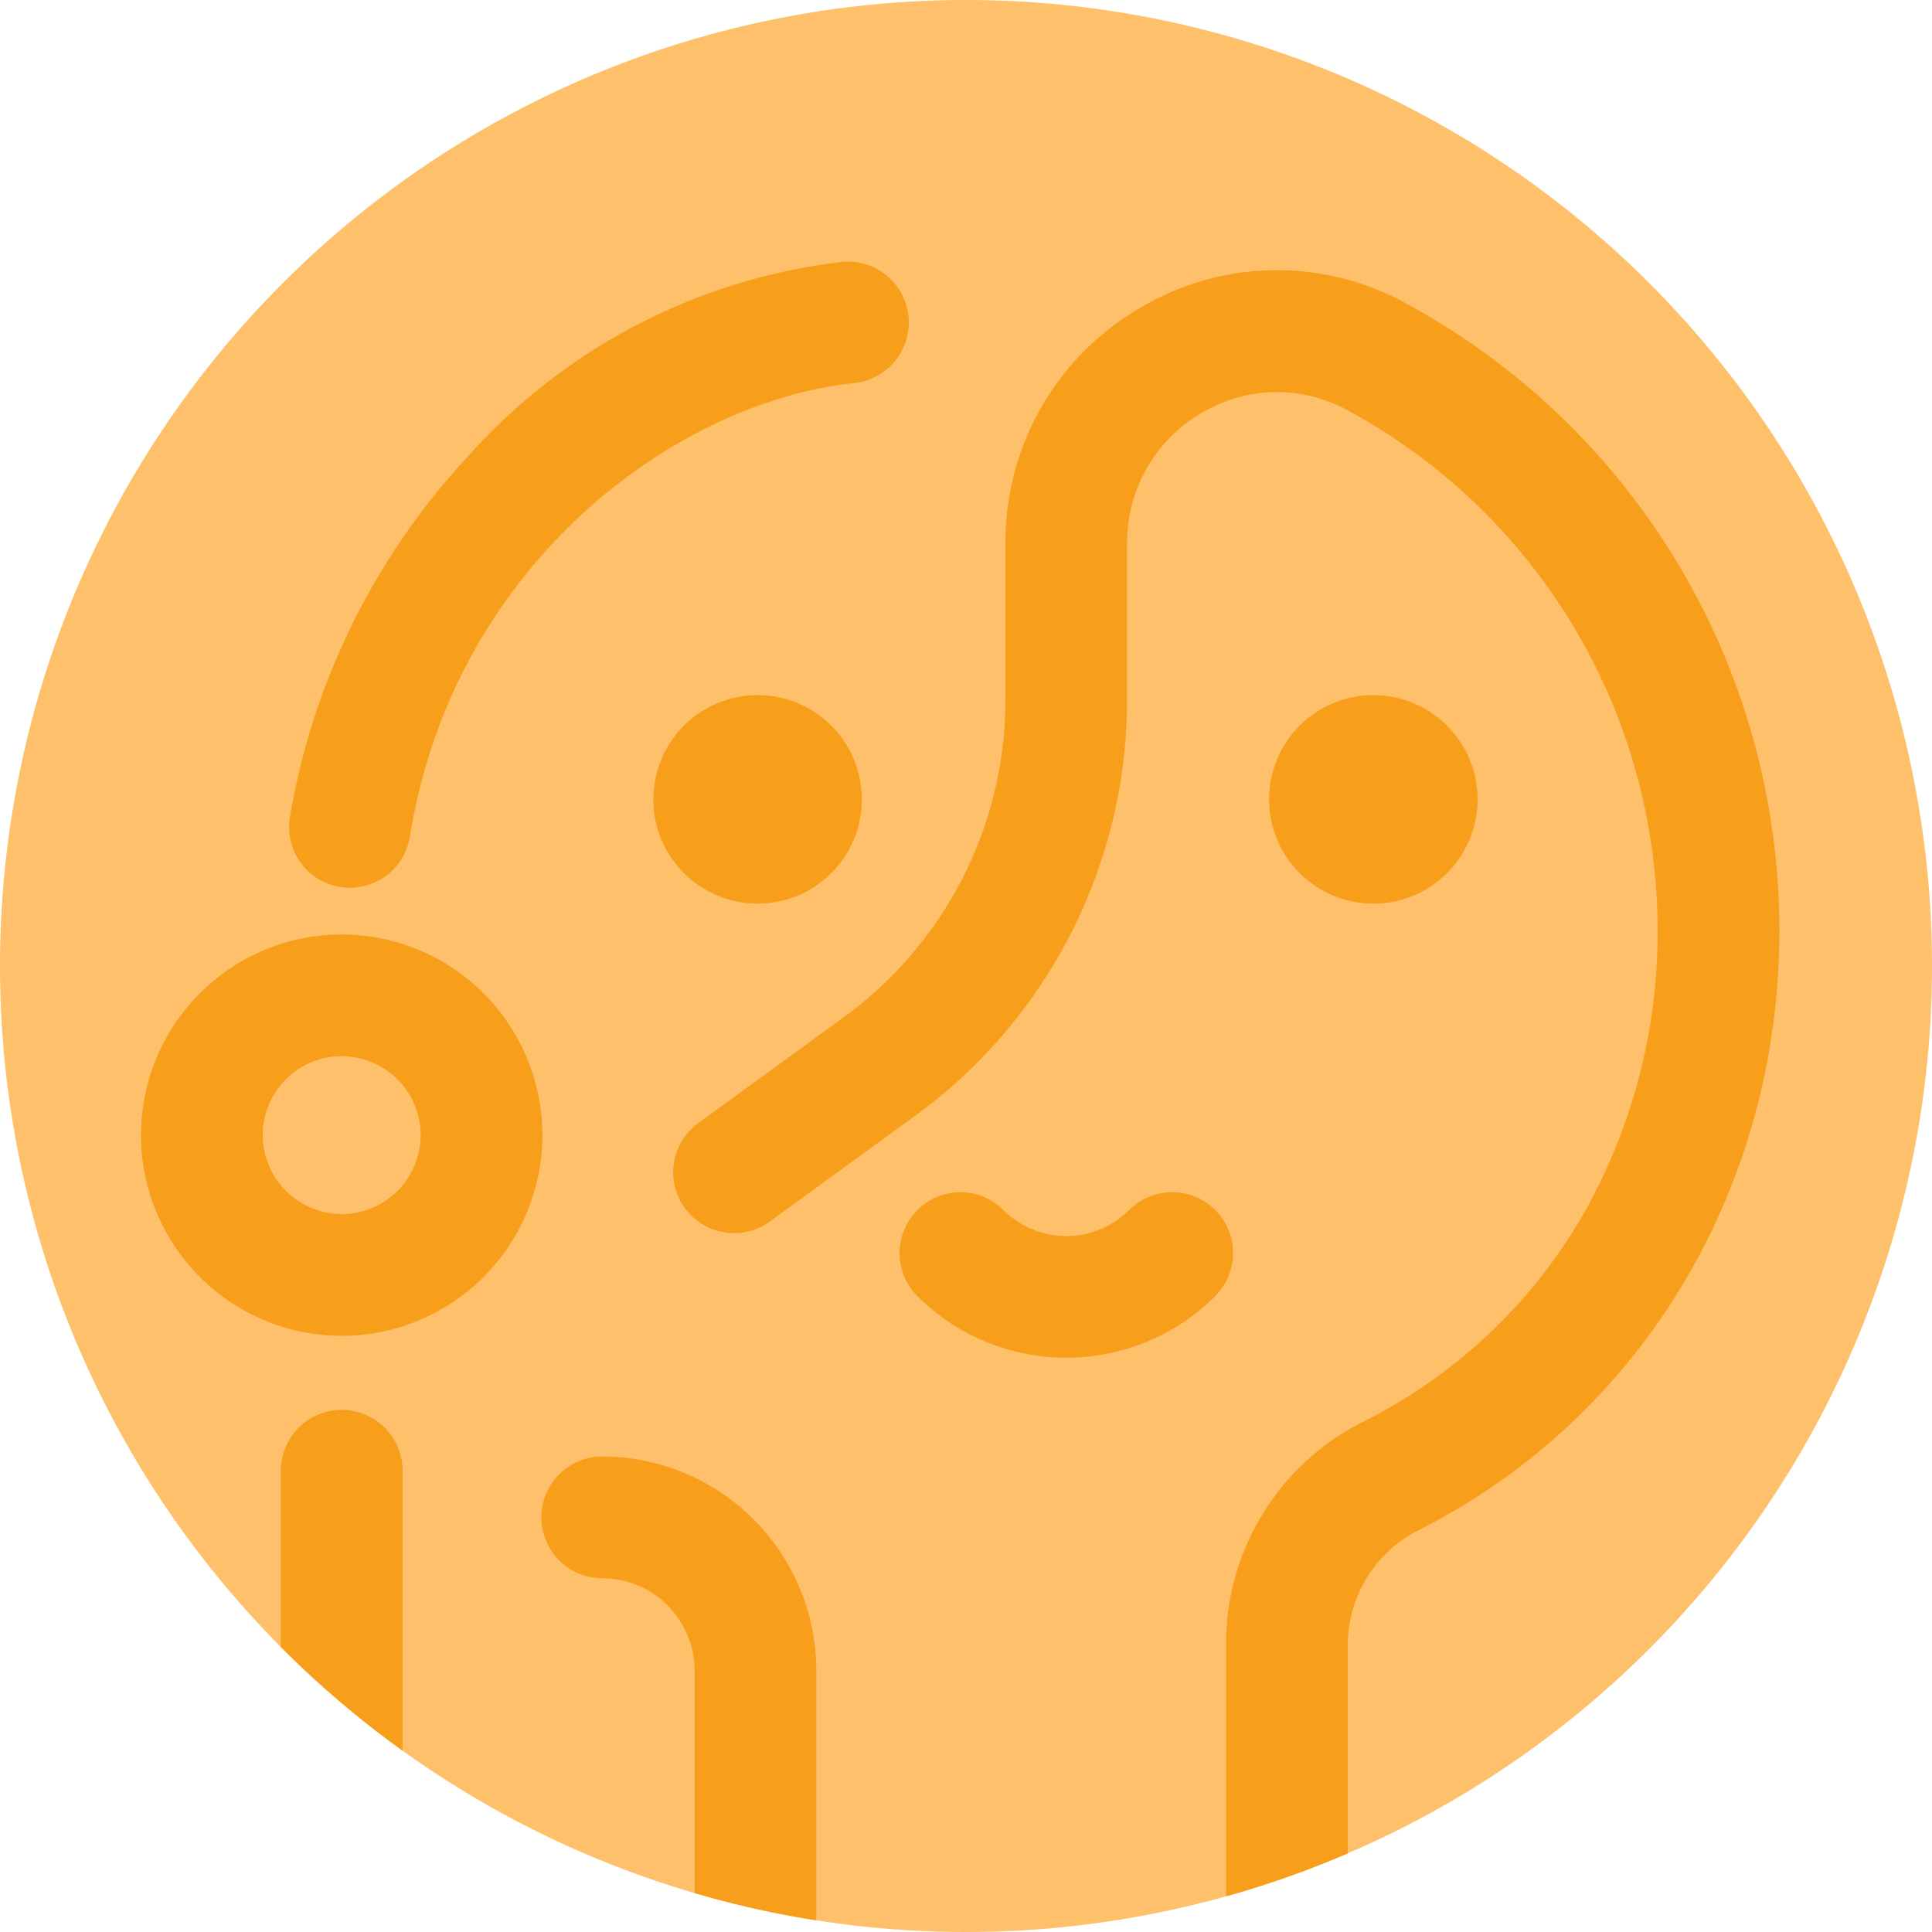 <svg xmlns="http://www.w3.org/2000/svg" xmlns:xlink="http://www.w3.org/1999/xlink" width="115" height="115" viewBox="0 0 115 115"><defs><clipPath id="a"><circle cx="57.5" cy="57.5" r="57.5" fill="#f79e1b"/></clipPath></defs><g transform="translate(1795 -2201.866)"><path d="M57.5,0A57.5,57.5,0,1,1,0,57.5,57.5,57.5,0,0,1,57.5,0Z" transform="translate(-1795 2201.866)" fill="#ffc06c"/><g transform="translate(-1795 2201.866)" clip-path="url(#a)"><g transform="translate(8.394 15.575)"><path d="M-1637.224,2407.668a12.5,12.5,0,0,1-8.864-3.666,3.622,3.622,0,0,1,0-5.122,3.623,3.623,0,0,1,5.122,0,5.3,5.3,0,0,0,7.485,0,3.623,3.623,0,0,1,5.122,0,3.622,3.622,0,0,1,0,5.122A12.5,12.5,0,0,1-1637.224,2407.668Z" transform="translate(1692.301 -2342.429)" fill="#f79e1b"/><path d="M-1745.217,2485.707a3.622,3.622,0,0,1-3.622-3.622v-44.87a3.621,3.621,0,0,1,3.622-3.622,3.622,3.622,0,0,1,3.622,3.622v44.87A3.622,3.622,0,0,1-1745.217,2485.707Z" transform="translate(1757.163 -2365.247)" fill="#f79e1b"/><path d="M-1743.868,2282.142a3.663,3.663,0,0,1-.575-.046,3.622,3.622,0,0,1-3.005-4.148,41.771,41.771,0,0,1,10.534-21.406,35.3,35.3,0,0,1,22.3-11.648,3.623,3.623,0,0,1,3.989,3.213,3.621,3.621,0,0,1-3.213,3.988c-10.926,1.176-23.913,11.038-26.461,27A3.623,3.623,0,0,1-1743.868,2282.142Z" transform="translate(1756.305 -2244.873)" fill="#f79e1b"/><circle cx="6.206" cy="6.206" r="6.206" transform="translate(30.495 25.801)" fill="#f79e1b"/><circle cx="6.206" cy="6.206" r="6.206" transform="translate(67.146 25.801)" fill="#f79e1b"/><g transform="translate(31.684 0.515)"><path d="M-1647.812,2372.916a3.622,3.622,0,0,1-3.622-3.622v-41.141a14.776,14.776,0,0,1,8.138-13.308,31.187,31.187,0,0,0,13.2-12.492,33.957,33.957,0,0,0,4.35-16.756,35.193,35.193,0,0,0-18.491-30.989,8.722,8.722,0,0,0-8.688.2,8.921,8.921,0,0,0-4.4,7.723v9.362a30.637,30.637,0,0,1-12.563,24.69l-8.7,6.332a3.621,3.621,0,0,1-5.059-.8,3.621,3.621,0,0,1,.8-5.059l8.7-6.333a23.37,23.37,0,0,0,9.584-18.834v-9.362a16.1,16.1,0,0,1,7.931-13.944,15.91,15.91,0,0,1,15.841-.356A42.429,42.429,0,0,1-1618.5,2285.6c0,15.368-8.256,29.056-21.545,35.723a7.67,7.67,0,0,0-4.143,6.834v41.141A3.622,3.622,0,0,1-1647.812,2372.916Z" transform="translate(1684.335 -2246.296)" fill="#f79e1b"/></g><path d="M-1759.878,2379.346a11.959,11.959,0,0,1-11.945-11.946,11.959,11.959,0,0,1,11.945-11.945,11.959,11.959,0,0,1,11.946,11.945A11.959,11.959,0,0,1-1759.878,2379.346Zm0-16.648a4.707,4.707,0,0,0-4.7,4.7,4.707,4.707,0,0,0,4.7,4.7,4.708,4.708,0,0,0,4.7-4.7A4.708,4.708,0,0,0-1759.878,2362.7Z" transform="translate(1771.823 -2315.407)" fill="#f79e1b"/></g><path d="M-1693.276,2475.035a3.621,3.621,0,0,1-3.622-3.622V2454a5.508,5.508,0,0,0-5.5-5.5,3.622,3.622,0,0,1-3.622-3.622,3.622,3.622,0,0,1,3.622-3.622A12.759,12.759,0,0,1-1689.655,2454v17.417A3.622,3.622,0,0,1-1693.276,2475.035Z" transform="translate(1738.245 -2354.557)" fill="#f79e1b"/></g></g></svg>